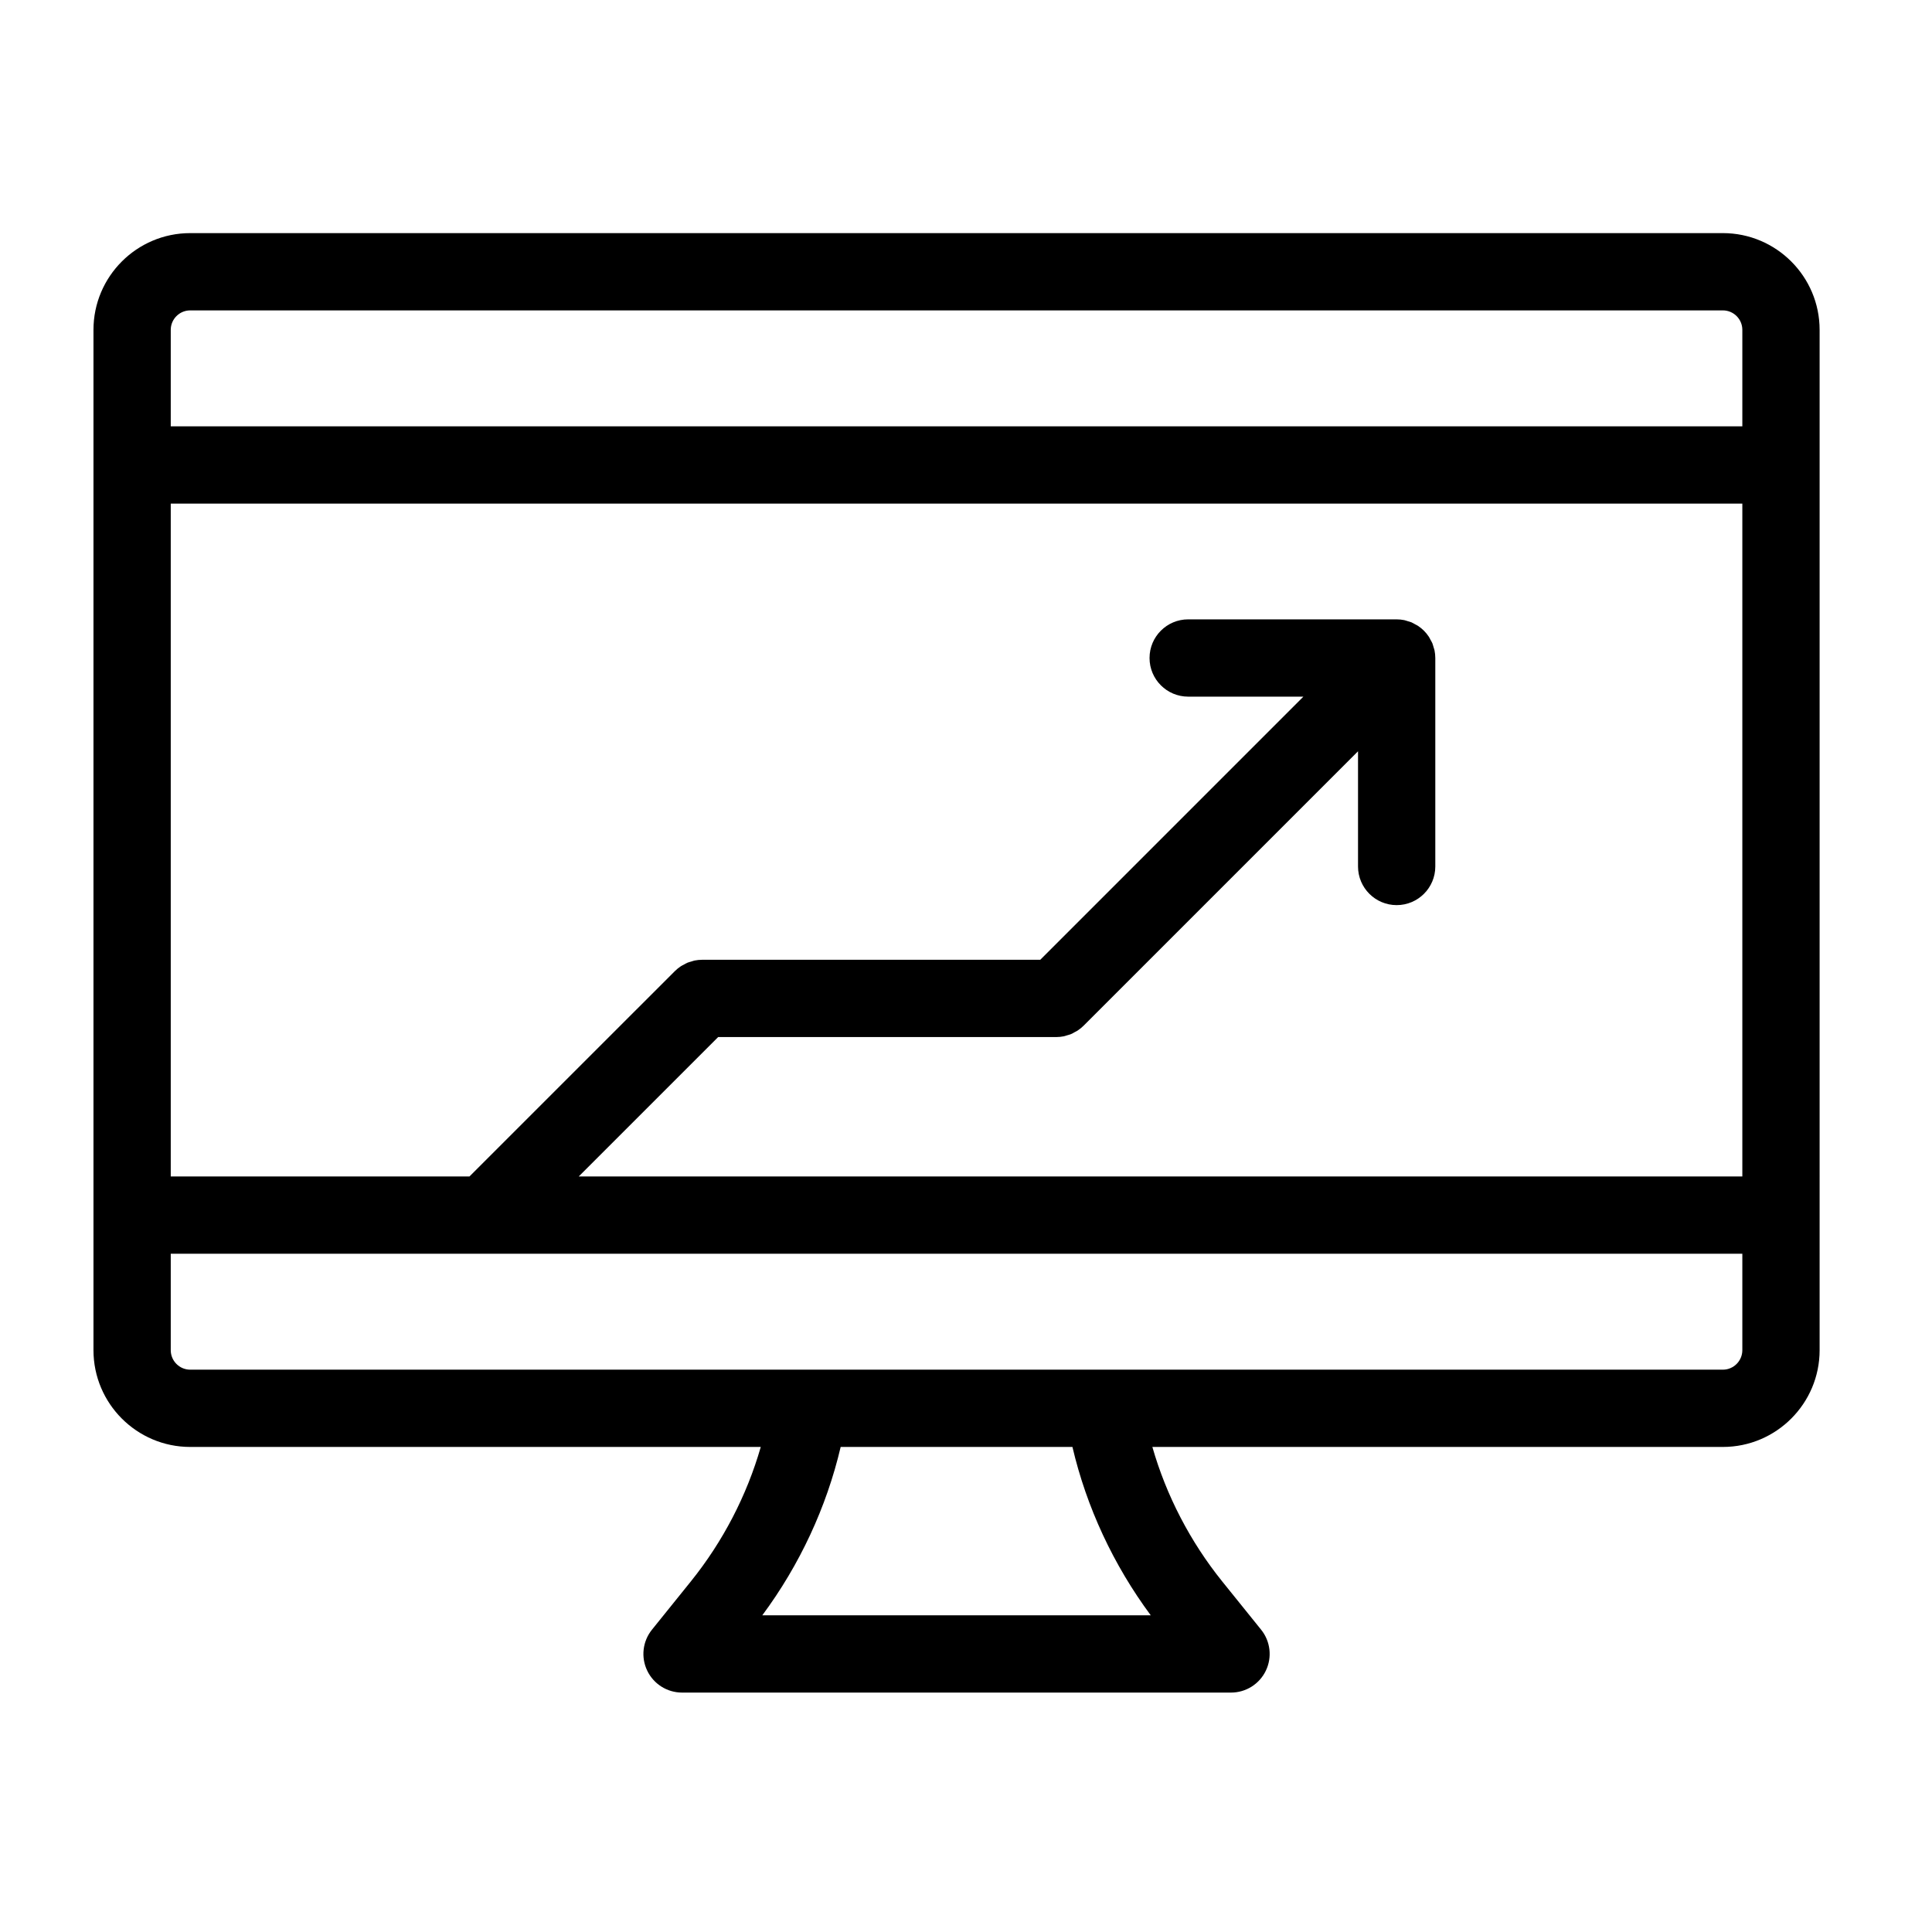 <?xml version="1.0" encoding="utf-8"?>
<!-- Generator: Adobe Illustrator 16.0.0, SVG Export Plug-In . SVG Version: 6.00 Build 0)  -->
<!DOCTYPE svg PUBLIC "-//W3C//DTD SVG 1.1//EN" "http://www.w3.org/Graphics/SVG/1.1/DTD/svg11.dtd">
<svg version="1.1" id="Layer_1" xmlns="http://www.w3.org/2000/svg" xmlns:xlink="http://www.w3.org/1999/xlink" x="0px" y="0px"
	 width="100px" height="100px" viewBox="0 0 100 100" enable-background="new 0 0 100 100" xml:space="preserve">
<path d="M89.176,12.066H9.845c-2.761,0-5.007,2.246-5.007,5.007v52.811c0,2.763,2.246,5.01,5.007,5.01h29.532
	c-0.721,2.509-1.956,4.895-3.617,6.958l-2.015,2.501c-0.483,0.6-0.579,1.424-0.246,2.118c0.332,0.694,1.033,1.137,1.804,1.137
	h28.414c0.771,0,1.472-0.442,1.804-1.137c0.333-0.694,0.237-1.519-0.246-2.118l-2.015-2.5c-1.659-2.062-2.894-4.446-3.614-6.959
	h29.53c2.761,0,5.007-2.247,5.007-5.01V17.073C94.183,14.312,91.937,12.066,89.176,12.066z M37.172,53.678h17.5
	c0.131,0,0.263-0.014,0.392-0.039c0.06-0.013,0.115-0.035,0.173-0.052c0.067-0.02,0.135-0.035,0.2-0.062
	c0.068-0.029,0.131-0.068,0.195-0.104c0.05-0.027,0.102-0.049,0.148-0.081c0.11-0.073,0.214-0.157,0.307-0.25l14.204-14.204v5.963
	c0,1.104,0.896,2,2,2s2-0.896,2-2V34.059c0-0.131-0.014-0.263-0.039-0.392c-0.013-0.06-0.035-0.115-0.052-0.173
	c-0.02-0.067-0.035-0.135-0.062-0.2c-0.029-0.068-0.068-0.131-0.104-0.195c-0.027-0.05-0.049-0.102-0.081-0.148
	c-0.146-0.22-0.335-0.408-0.555-0.555c-0.047-0.032-0.099-0.054-0.148-0.081c-0.064-0.035-0.127-0.074-0.195-0.104
	c-0.065-0.026-0.133-0.042-0.2-0.062c-0.058-0.017-0.113-0.039-0.173-0.052c-0.129-0.025-0.261-0.039-0.392-0.039H61.5
	c-1.104,0-2,0.896-2,2s0.896,2,2,2h5.963L53.844,49.678h-17.5c-0.131,0-0.263,0.014-0.392,0.039
	c-0.06,0.013-0.115,0.035-0.173,0.052c-0.067,0.02-0.135,0.035-0.2,0.062c-0.068,0.029-0.131,0.068-0.195,0.104
	c-0.05,0.027-0.102,0.049-0.148,0.081c-0.11,0.073-0.214,0.157-0.307,0.25L24.316,60.877c-0.005,0.005-0.009,0.012-0.014,0.017
	H8.838V26.066h81.345v34.827H29.956L37.172,53.678z M9.845,16.066h79.331c0.555,0,1.007,0.452,1.007,1.007v4.993H8.838v-4.993
	C8.838,16.519,9.289,16.066,9.845,16.066z M59.562,83.607H39.457c1.934-2.607,3.325-5.596,4.056-8.714h11.996
	C56.24,78.014,57.631,81.002,59.562,83.607z M89.176,70.894h-32.06H41.904H9.845c-0.556,0-1.007-0.453-1.007-1.01v-4.99h81.345v4.99
	C90.183,70.44,89.73,70.894,89.176,70.894z"/>
</svg>
